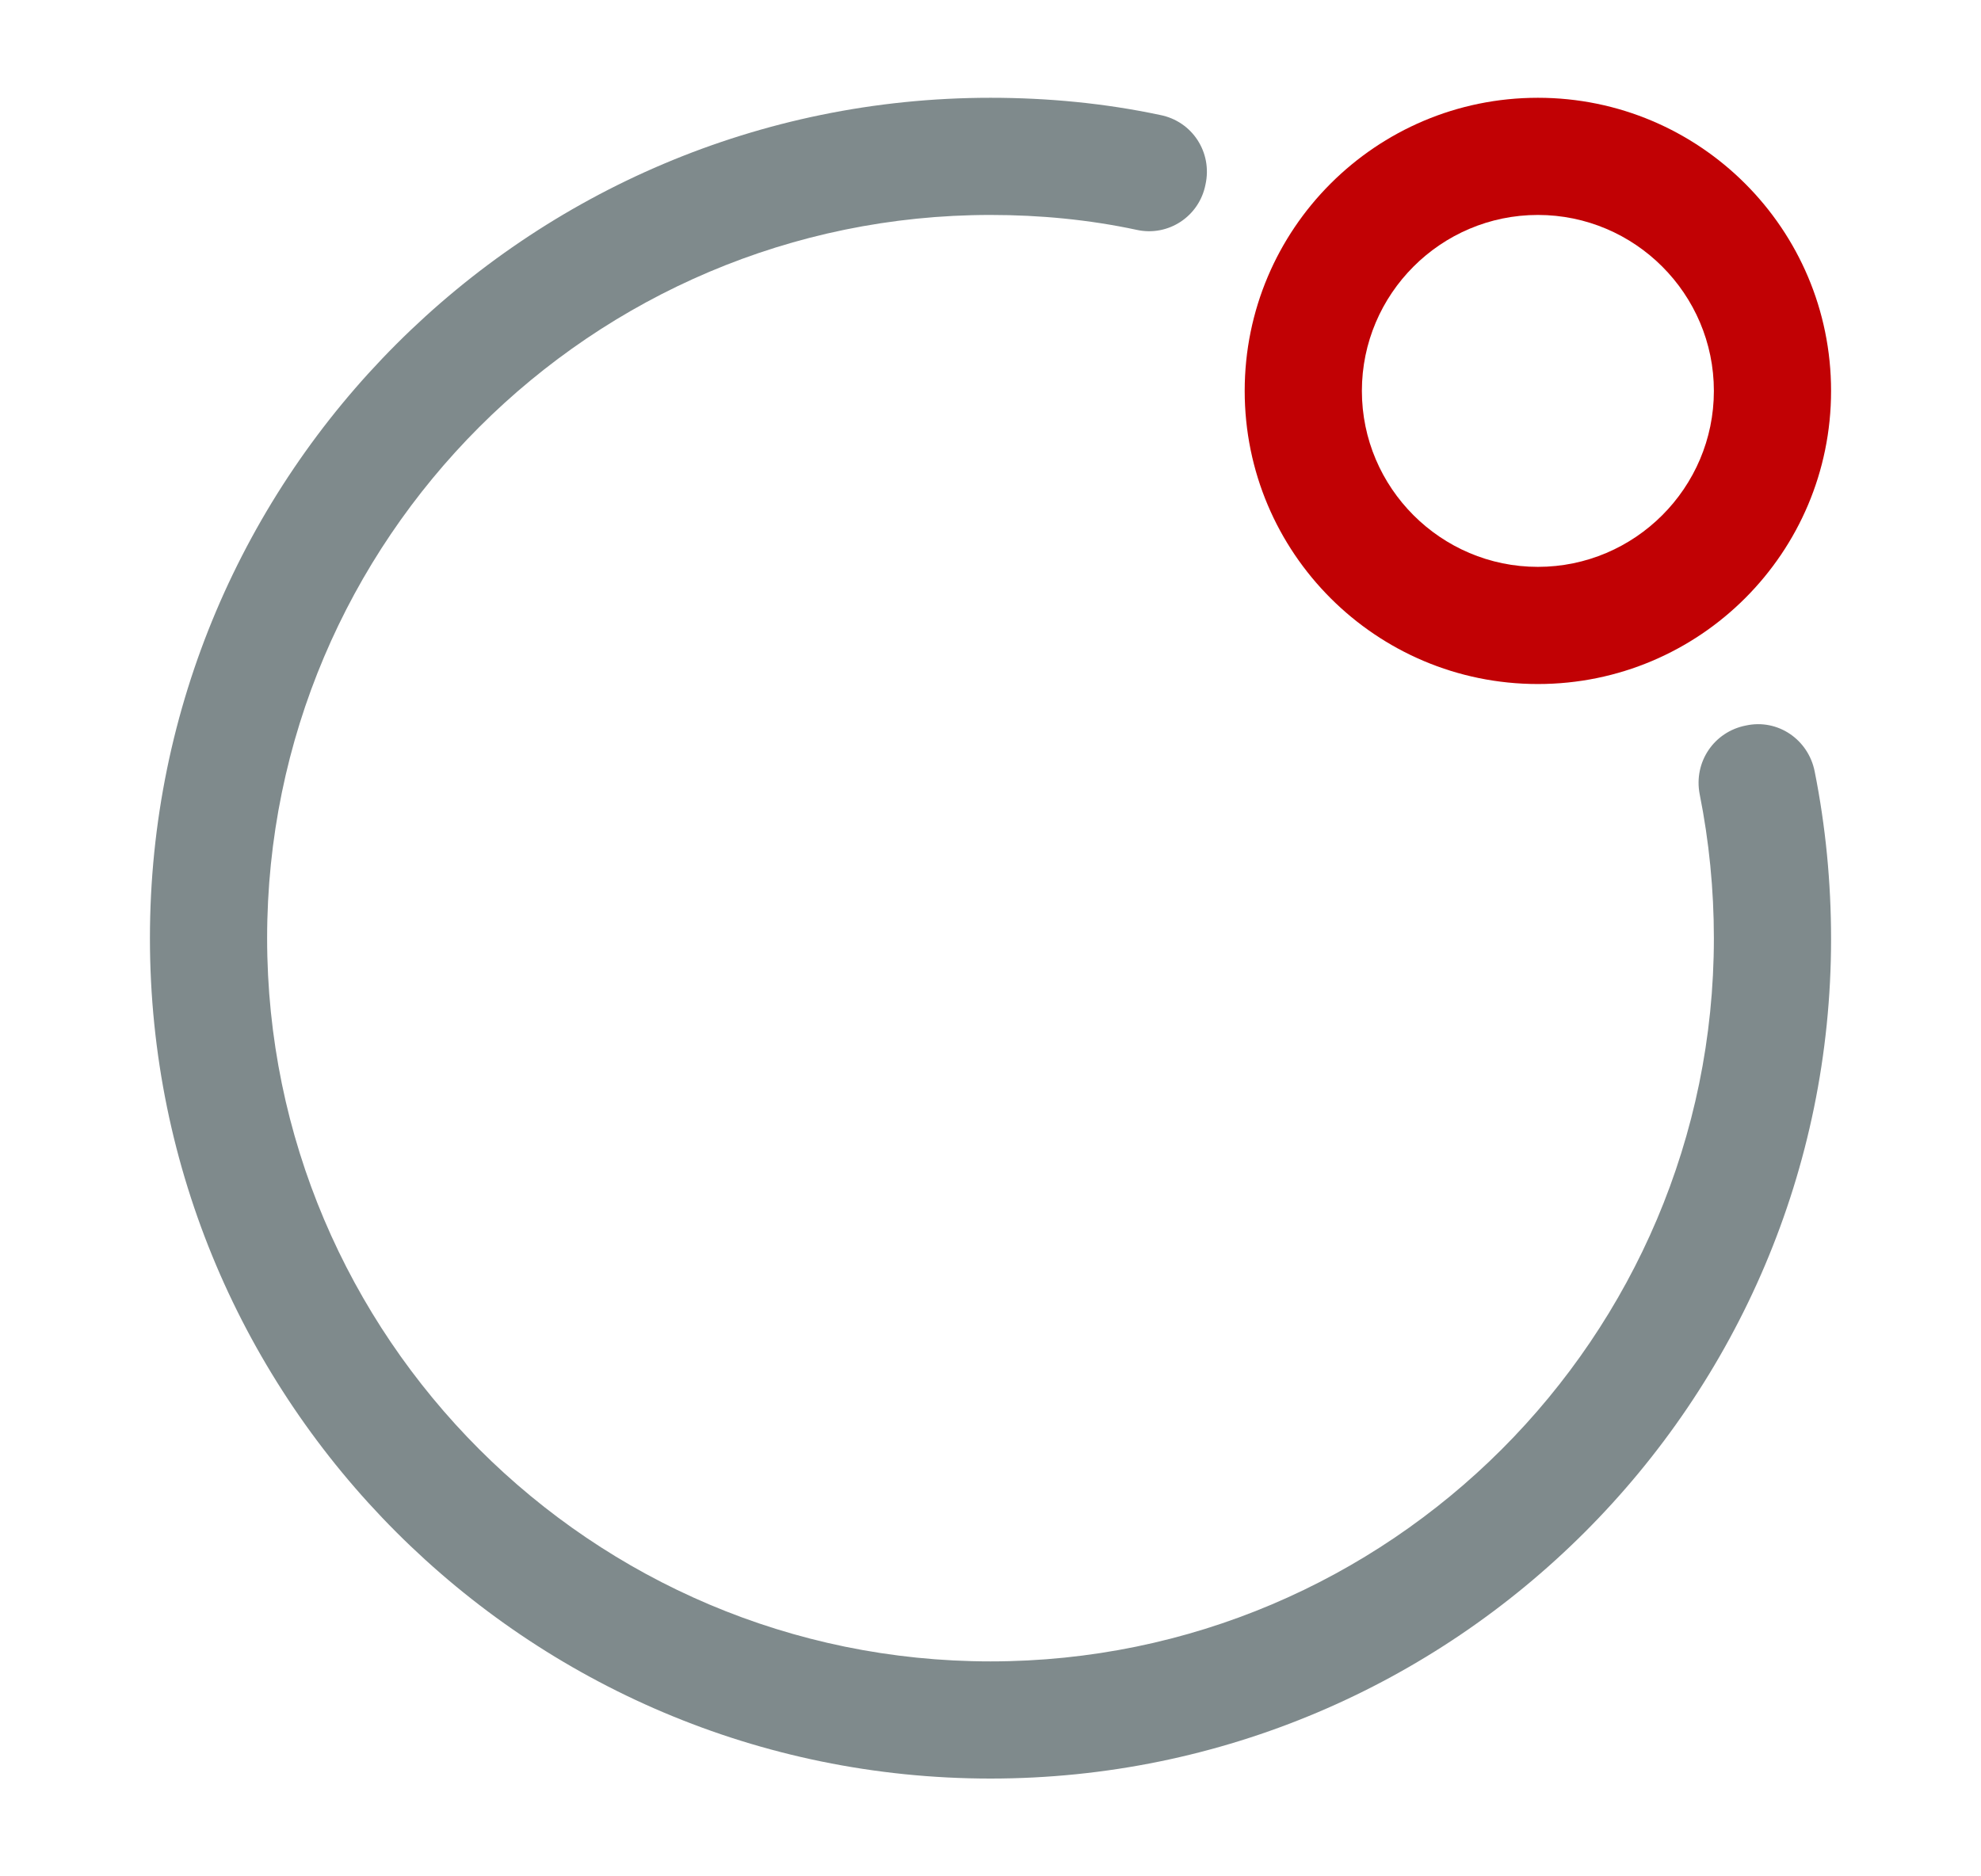 <svg width="19" height="18" viewBox="0 0 19 18" fill="none" xmlns="http://www.w3.org/2000/svg">
<path d="M14.75 6.562C13.197 6.562 11.938 5.303 11.938 3.75C11.938 2.197 13.197 0.938 14.75 0.938C16.302 0.938 17.562 2.197 17.562 3.75C17.562 5.303 16.302 6.562 14.75 6.562ZM14.75 2.062C13.82 2.062 13.062 2.82 13.062 3.75C13.062 4.68 13.82 5.438 14.75 5.438C15.68 5.438 16.438 4.68 16.438 3.75C16.438 2.82 15.68 2.062 14.75 2.062Z" fill="#C10104"/>
<path d="M9.5 17.062C5.053 17.062 1.438 13.447 1.438 9C1.438 4.553 5.053 0.938 9.5 0.938C10.047 0.938 10.595 0.99 11.127 1.103C11.435 1.163 11.63 1.462 11.562 1.77C11.502 2.078 11.203 2.272 10.902 2.205C10.445 2.107 9.973 2.062 9.5 2.062C5.675 2.062 2.562 5.175 2.562 9C2.562 12.825 5.675 15.938 9.5 15.938C13.325 15.938 16.438 12.825 16.438 9C16.438 8.535 16.392 8.07 16.302 7.62C16.242 7.312 16.438 7.02 16.745 6.96C17.052 6.893 17.345 7.095 17.405 7.402C17.51 7.928 17.562 8.467 17.562 9.008C17.562 13.447 13.947 17.062 9.5 17.062Z" fill="#7F8A8C"/>
</svg>
